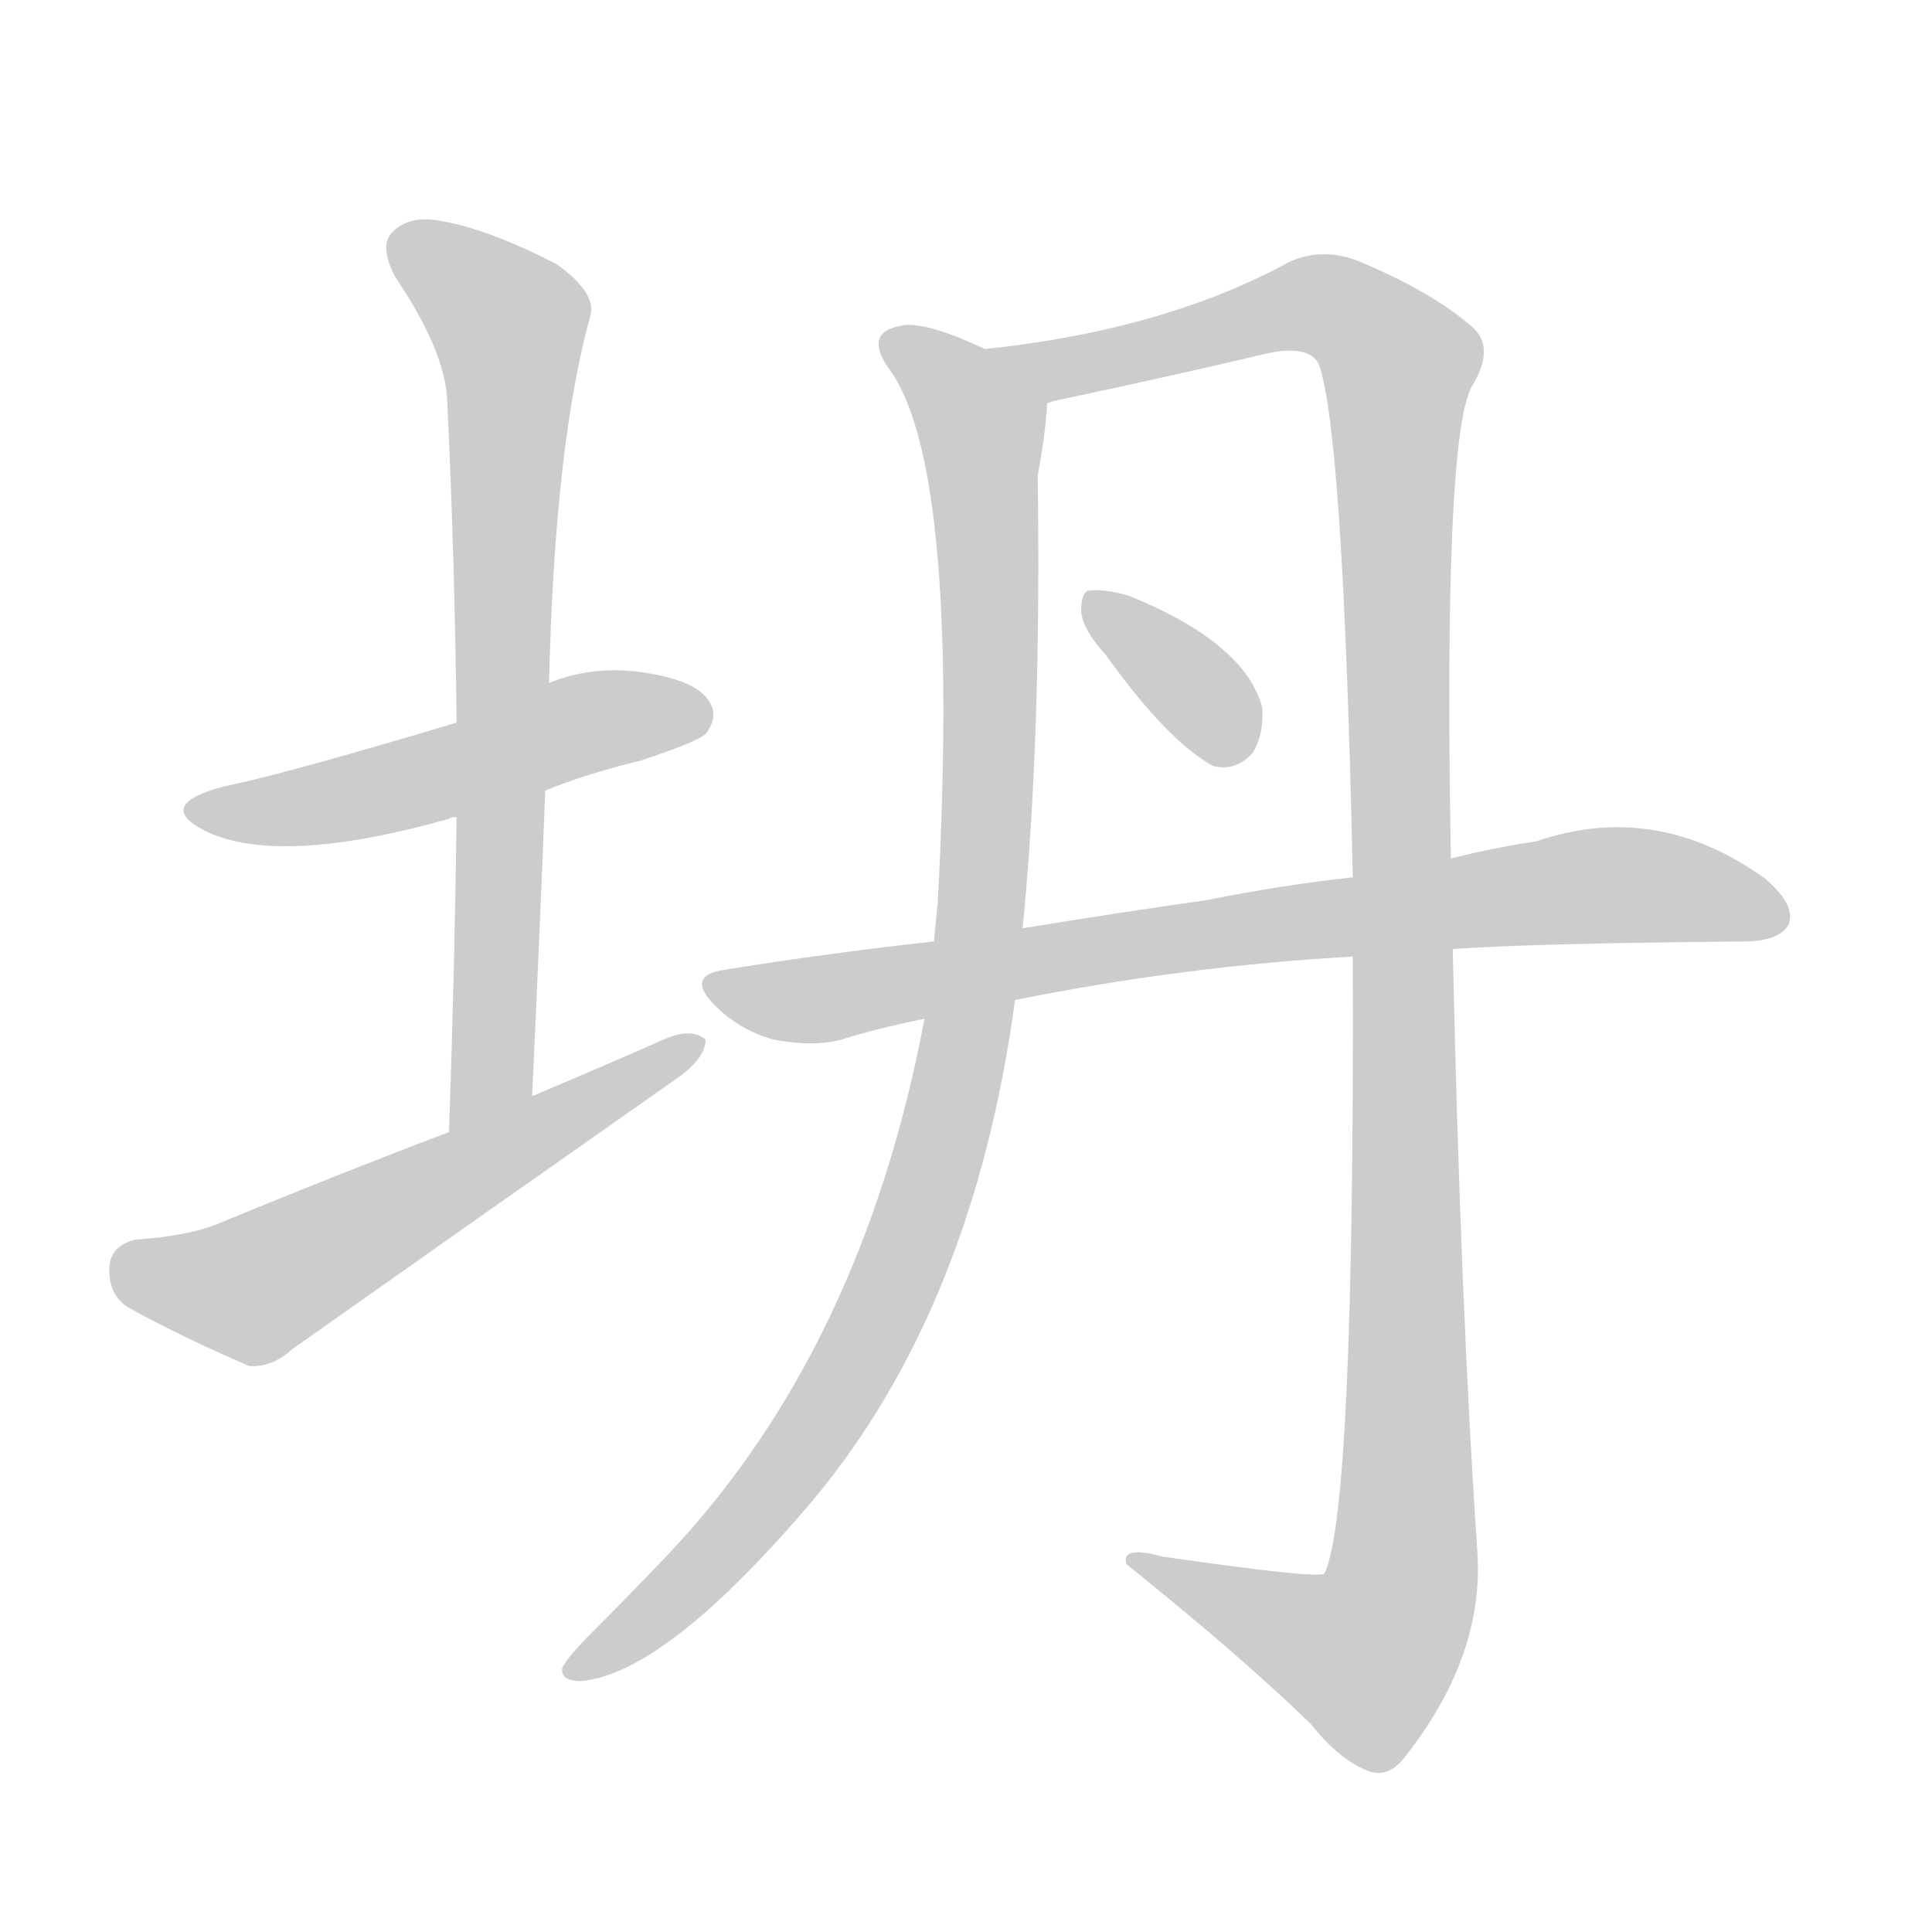 <!--
AnimCJK 2016-2018 Copyright Francois Mizessyn - https://github.com/parsimonhi/animCJK
Derived from:
    MakeMeAHanzi project - https://github.com/skishore/makemeahanzi
    Arphic PL KaitiM GB - https://apps.ubuntu.com/cat/applications/precise/fonts-arphic-gkai00mp/
    Arphic PL UKai - https://apps.ubuntu.com/cat/applications/fonts-arphic-ukai/
You can redistribute and/or modify this file under the terms of the Arphic Public License
as published by Arphic Technology Co., Ltd.
You should have received a copy of this license (the directory "APL") along with this file;
if not, see http://ftp.gnu.org/non-gnu/chinese-fonts-truetype/LICENSE.
-->
<svg id="z22349" class="acjk" version="1.1" viewBox="0 0 1024 1024" xmlns="http://www.w3.org/2000/svg" xmlns:xlink="http://www.w3.org/1999/xlink">
<style>
<![CDATA[
@keyframes z22349k {
	from {
		stroke:#ccc;
		stroke-dashoffset:3334;
	}
	1% {
		stroke:#c00;
		stroke-dashoffset:3334;
	}
	75% {
		stroke:#c00;
		stroke-dashoffset:0;
	}
	to {
		stroke:#000;
	}
}
#z22349 path[clip-path] {
	animation:z22349k 1s linear both;
	stroke-dasharray:3334;
	stroke-width:128;
	stroke-linecap:round;
	fill:none;
}
#z22349 path[clip-path="url(#z22349c1)"] {animation-delay:1s;}
#z22349 path[clip-path="url(#z22349c2)"] {animation-delay:2s;}
#z22349 path[clip-path="url(#z22349c3)"] {animation-delay:3s;}
#z22349 path[clip-path="url(#z22349c4)"] {animation-delay:4s;}
#z22349 path[clip-path="url(#z22349c5)"] {animation-delay:5s;}
#z22349 path[clip-path="url(#z22349c6)"] {animation-delay:6s;}
#z22349 path[clip-path="url(#z22349c7)"] {animation-delay:7s;}
#z22349 path {fill:#ccc;}
]]>
</style>
<path id="z22349d1" d="M289 419Q311 410 340 403Q370 393 374 389Q381 380 376 372Q369 360 338 356Q313 353 291 362C258 376 258 376 242 383Q152 410 118 417Q81 427 110 441Q149 459 238 434Q239 433 242 433C273 424 273 424 289 419Z"/>
<path id="z22349d2" d="M282 581Q286 497 289 419C290 381 290 381 291 362Q294 235 313 167Q316 155 295 140Q258 121 233 117Q217 114 208 123Q201 130 209 146Q236 186 237 212Q241 294 242 383C242 416 242 416 242 433Q241 512 238 600C238 616 282 597 282 581Z"/>
<path id="z22349d3" d="M238 600Q180 622 117 648Q101 655 72 657Q59 660 58 671Q57 686 68 693Q95 708 132 724Q144 725 155 715Q257 643 361 570Q374 560 374 551Q367 545 354 550Q320 565 282 581C253 594 253 594 238 600Z"/>
<path id="z22349d4" d="M522 185Q488 169 476 173Q457 177 473 198Q509 253 497 479Q496 488 495 499C492 526 492 526 490 540Q457 715 354 824Q333 846 314 865Q301 878 298 884Q297 891 308 891Q353 887 431 795Q516 693 538 530C541 505 541 505 542 492Q552 392 550 252Q554 231 555 214C555 199 536 190 522 185Z"/>
<path id="z22349d5" d="M717 507Q718 801 702 834Q699 837 616 825Q594 819 597 829Q658 878 695 914Q710 933 726 939Q736 942 744 932Q787 878 783 822Q774 689 770 503C769 471 769 471 769 455Q765 233 780 205Q793 184 780 173Q758 154 719 138Q700 131 683 139Q617 175 522 185C508 187 541 219 555 214Q556 213 561 212Q618 200 673 187Q694 183 699 193Q712 229 717 465C717 493 717 493 717 507Z"/>
<path id="z22349d6" d="M586 347Q619 393 643 406Q655 409 664 399Q670 389 669 375Q660 341 599 316Q586 312 577 313Q573 314 573 324Q574 334 586 347Z"/>
<path id="z22349d7" d="M538 530Q628 512 717 507C752 504 752 504 770 503Q812 500 924 499Q943 499 948 490Q952 480 936 466Q878 424 814 446Q793 449 769 455C734 462 734 462 717 465Q680 469 640 477Q591 484 542 492C511 497 511 497 495 499Q440 505 384 514Q363 517 379 533Q392 546 410 551Q431 555 446 551Q465 545 490 540C522 533 522 533 538 530Z"/>
<defs>
	<clipPath id="z22349c1"><use xlink:href="#z22349d1"/></clipPath>
	<clipPath id="z22349c2"><use xlink:href="#z22349d2"/></clipPath>
	<clipPath id="z22349c3"><use xlink:href="#z22349d3"/></clipPath>
	<clipPath id="z22349c4"><use xlink:href="#z22349d4"/></clipPath>
	<clipPath id="z22349c5"><use xlink:href="#z22349d5"/></clipPath>
	<clipPath id="z22349c6"><use xlink:href="#z22349d6"/></clipPath>
	<clipPath id="z22349c7"><use xlink:href="#z22349d7"/></clipPath>
</defs>
<path pathLength="3333" clip-path="url(#z22349c1)" d="M107 430L373 382"/>
<path pathLength="3333" clip-path="url(#z22349c2)" d="M212 128L272 176L246 595"/>
<path pathLength="3333" clip-path="url(#z22349c3)" d="M63 674L135 683L367 555"/>
<path pathLength="3333" clip-path="url(#z22349c4)" d="M471 180L521 226L506 575L440 745L304 883"/>
<path pathLength="3333" clip-path="url(#z22349c5)" d="M533 187L697 160L744 197L742 845L717 887L605 830"/>
<path pathLength="3333" clip-path="url(#z22349c6)" d="M582 324L661 395"/>
<path pathLength="3333" clip-path="url(#z22349c7)" d="M378 522L432 530L833 470L945 482"/>
</svg>